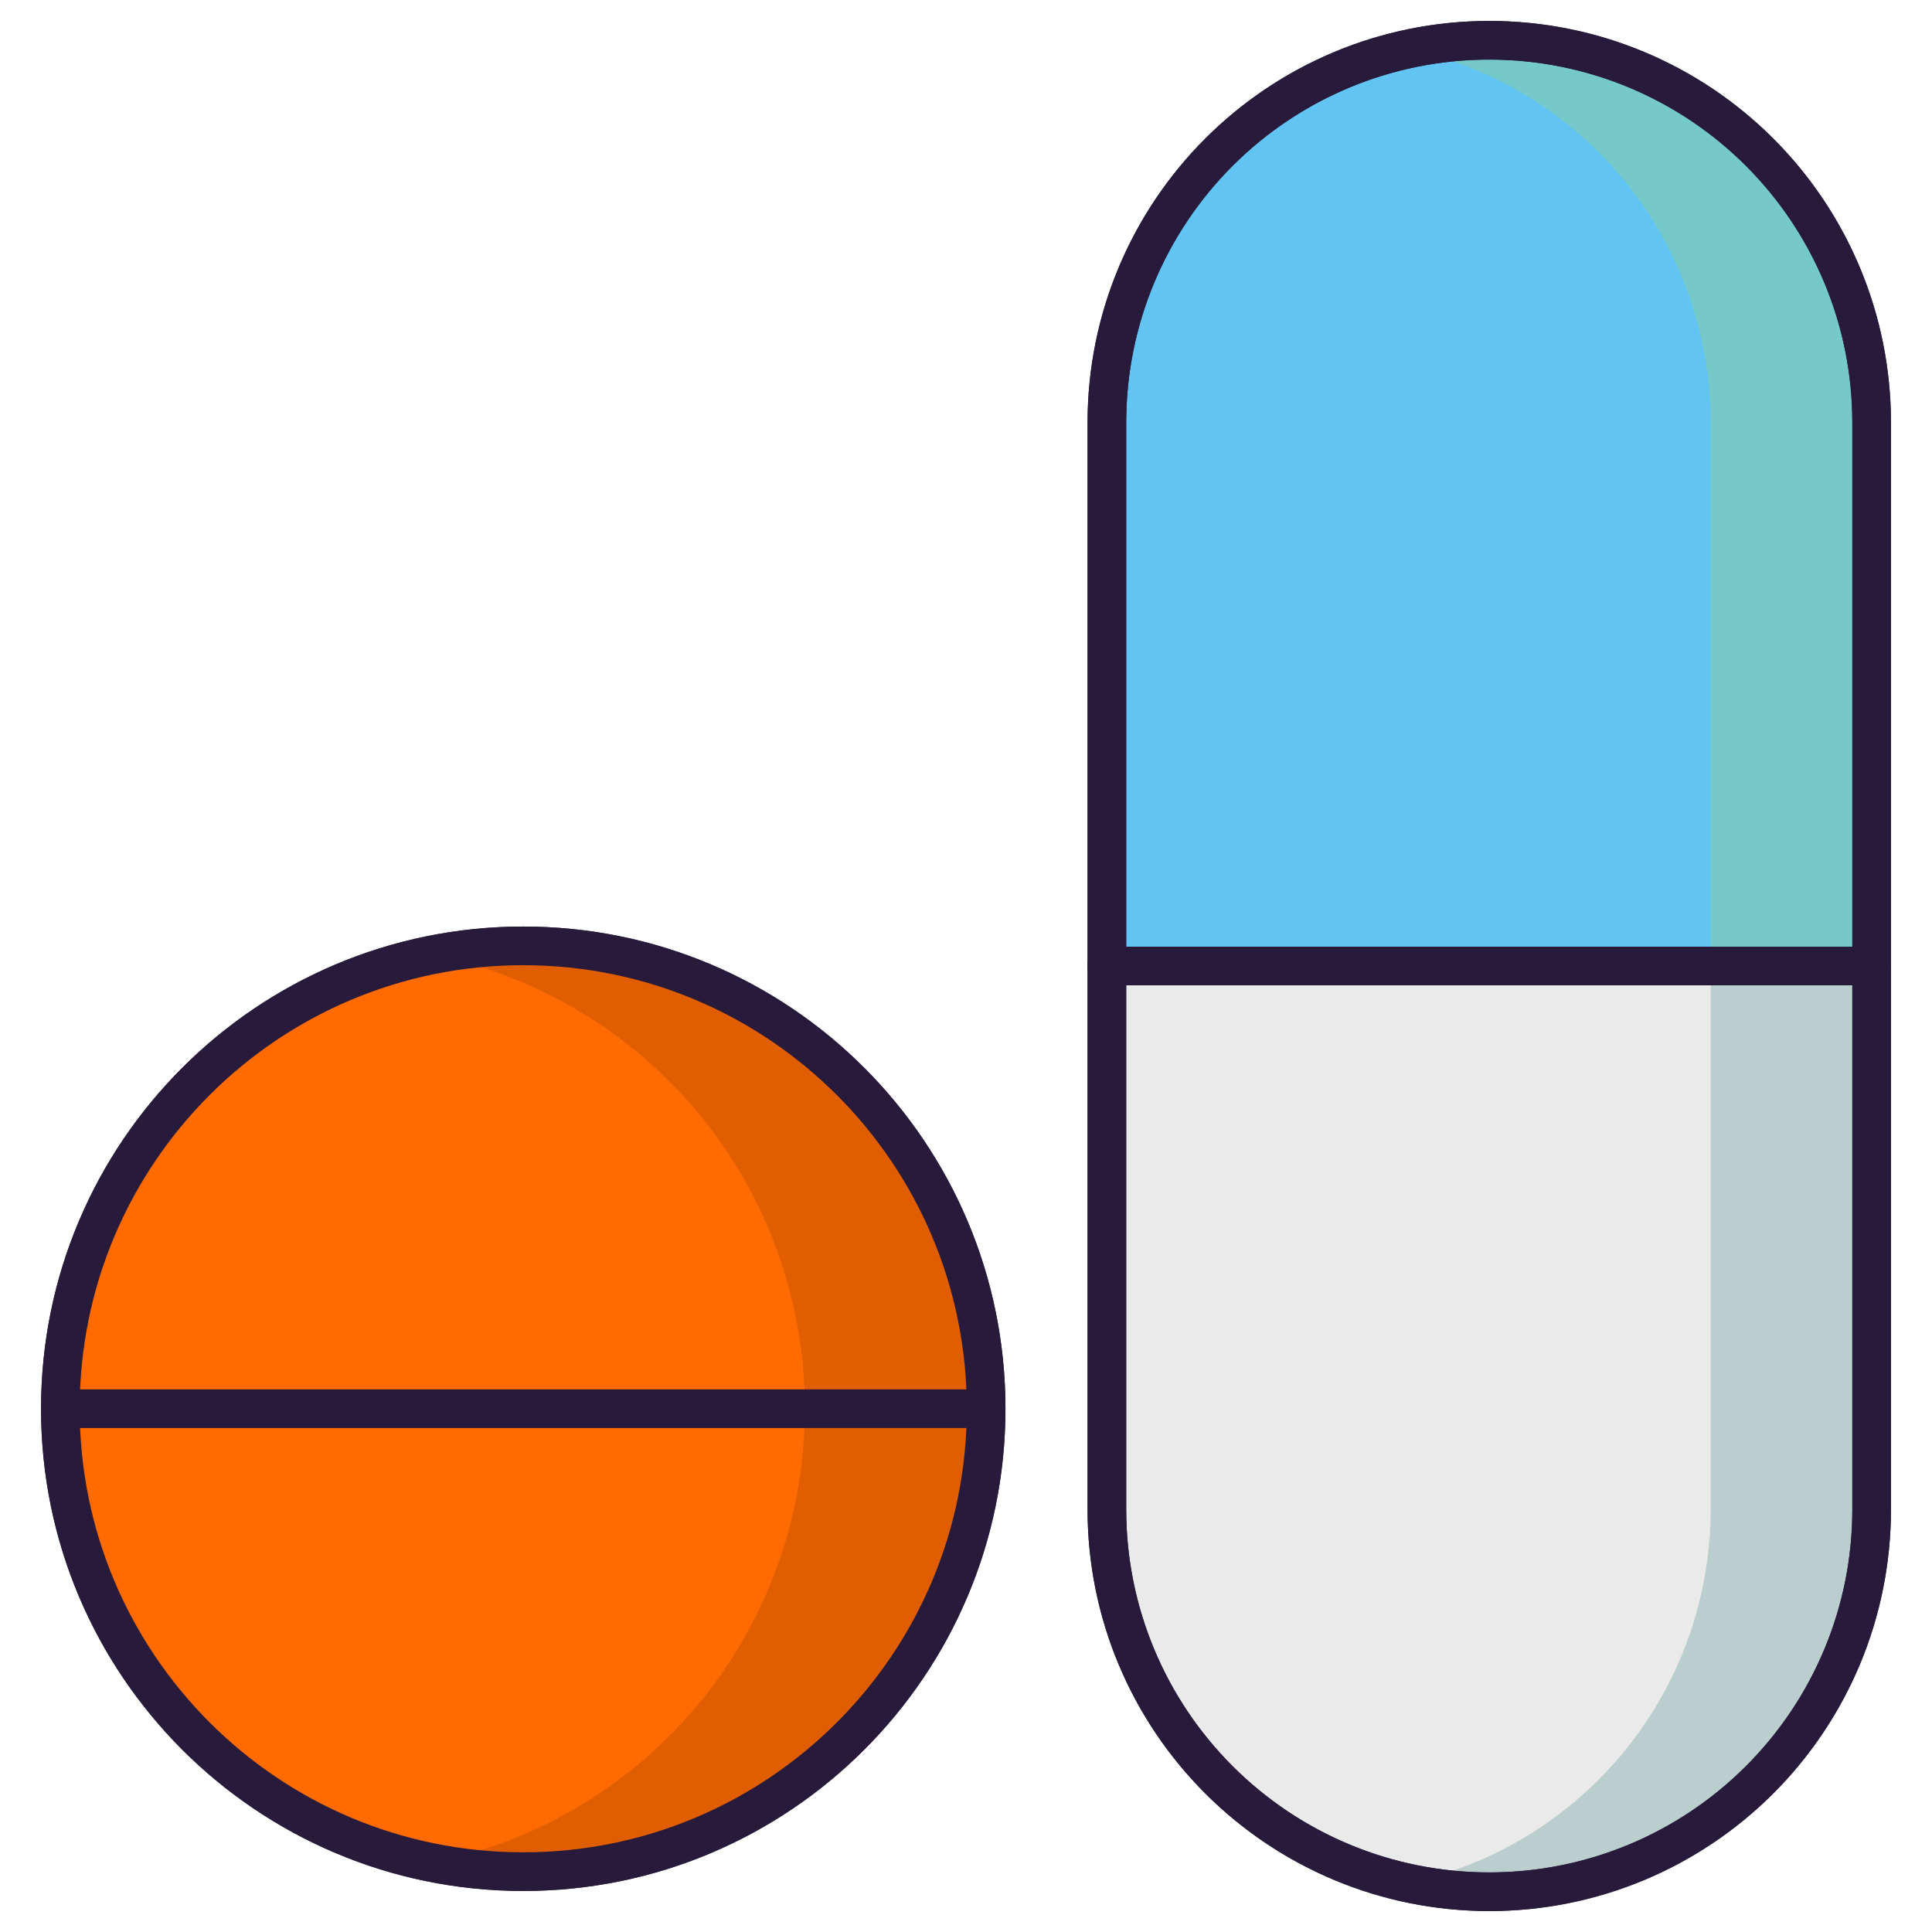 <svg width="50" height="50" viewBox="0 0 50 50" fill="none" xmlns="http://www.w3.org/2000/svg">
<rect width="50" height="50" fill="#1E1E1E"/>
<g clip-path="url(#clip0_0_1)">
<rect width="1440" height="1020" transform="translate(-555 -161)" fill="white"/>
<rect x="-21.5" y="-10.5" width="93" height="129" rx="15.5" stroke="#777777" stroke-opacity="0.25"/>
<path d="M13.542 48.438C20.158 48.438 25.521 43.074 25.521 36.458C25.521 29.842 20.158 24.479 13.542 24.479C6.926 24.479 1.562 29.842 1.562 36.458C1.562 43.074 6.926 48.438 13.542 48.438Z" stroke="#281A3B" stroke-linecap="round" stroke-linejoin="round"/>
<path d="M13.542 48.438C20.158 48.438 25.521 43.074 25.521 36.458C25.521 29.842 20.158 24.479 13.542 24.479C6.926 24.479 1.562 29.842 1.562 36.458C1.562 43.074 6.926 48.438 13.542 48.438Z" fill="#FF6B00"/>
<path d="M13.541 24.479C12.754 24.479 11.969 24.555 11.197 24.708C13.914 25.251 16.358 26.718 18.115 28.859C19.871 31.001 20.831 33.686 20.831 36.456C20.831 39.226 19.871 41.91 18.115 44.052C16.358 46.194 13.914 47.661 11.197 48.203C12.838 48.533 14.53 48.514 16.163 48.15C17.797 47.786 19.336 47.083 20.681 46.087C22.026 45.092 23.148 43.825 23.974 42.37C24.8 40.914 25.312 39.302 25.476 37.636C25.641 35.971 25.455 34.289 24.93 32.7C24.404 31.111 23.552 29.649 22.428 28.41C21.303 27.17 19.931 26.18 18.401 25.503C16.87 24.826 15.215 24.477 13.541 24.479Z" fill="#E05E00"/>
<path d="M13.542 48.438C20.158 48.438 25.521 43.074 25.521 36.458C25.521 29.842 20.158 24.479 13.542 24.479C6.926 24.479 1.562 29.842 1.562 36.458C1.562 43.074 6.926 48.438 13.542 48.438Z" stroke="#281A3B" stroke-linecap="round" stroke-linejoin="round"/>
<path d="M25.521 36.458H1.562" stroke="#281A3B" stroke-linecap="round" stroke-linejoin="round"/>
<path d="M48.438 10.938V25H28.646V10.938C28.646 8.313 29.689 5.796 31.545 3.94C33.401 2.084 35.918 1.042 38.542 1.042C41.167 1.042 43.684 2.084 45.54 3.94C47.396 5.796 48.438 8.313 48.438 10.938Z" fill="#61C4F2"/>
<path d="M38.542 1.042C37.842 1.042 37.144 1.117 36.459 1.266C38.671 1.742 40.652 2.962 42.074 4.721C43.495 6.481 44.271 8.675 44.272 10.938V25H48.438V10.938C48.438 8.313 47.396 5.796 45.54 3.94C43.684 2.084 41.167 1.042 38.542 1.042Z" fill="#75C9C9"/>
<path d="M48.438 10.938V25H28.646V10.938C28.646 8.313 29.689 5.796 31.545 3.94C33.401 2.084 35.918 1.042 38.542 1.042C41.167 1.042 43.684 2.084 45.54 3.94C47.396 5.796 48.438 8.313 48.438 10.938Z" stroke="#281A3B" stroke-linecap="round" stroke-linejoin="round"/>
<path d="M48.438 25H28.646" stroke="#281A3B" stroke-linecap="round" stroke-linejoin="round"/>
<path d="M48.438 25V39.062C48.438 41.687 47.396 44.204 45.54 46.06C43.684 47.916 41.167 48.958 38.542 48.958C35.918 48.958 33.401 47.916 31.545 46.06C29.689 44.204 28.646 41.687 28.646 39.062V25H48.438Z" fill="#EAEAEA"/>
<path d="M44.272 25V39.062C44.271 41.325 43.495 43.519 42.074 45.279C40.652 47.038 38.671 48.258 36.459 48.734C37.902 49.045 39.397 49.029 40.833 48.688C42.269 48.346 43.61 47.687 44.759 46.76C45.907 45.833 46.834 44.66 47.471 43.328C48.107 41.996 48.438 40.539 48.438 39.062V25H44.272Z" fill="#BACECE"/>
<path d="M48.438 25V39.062C48.438 41.687 47.396 44.204 45.54 46.06C43.684 47.916 41.167 48.958 38.542 48.958C35.918 48.958 33.401 47.916 31.545 46.06C29.689 44.204 28.646 41.687 28.646 39.062V25H48.438Z" stroke="#281A3B" stroke-linecap="round" stroke-linejoin="round"/>
<path d="M48.438 25H28.646" stroke="#281A3B" stroke-linecap="round" stroke-linejoin="round"/>
<path d="M48.438 10.938C48.438 5.472 44.008 1.042 38.542 1.042C33.077 1.042 28.646 5.472 28.646 10.938V39.062C28.646 44.528 33.077 48.958 38.542 48.958C44.008 48.958 48.438 44.528 48.438 39.062V10.938Z" stroke="#281A3B" stroke-linecap="round" stroke-linejoin="round"/>
</g>
<defs>
<clipPath id="clip0_0_1">
<rect width="1440" height="1020" fill="white" transform="translate(-555 -161)"/>
</clipPath>
</defs>
</svg>
